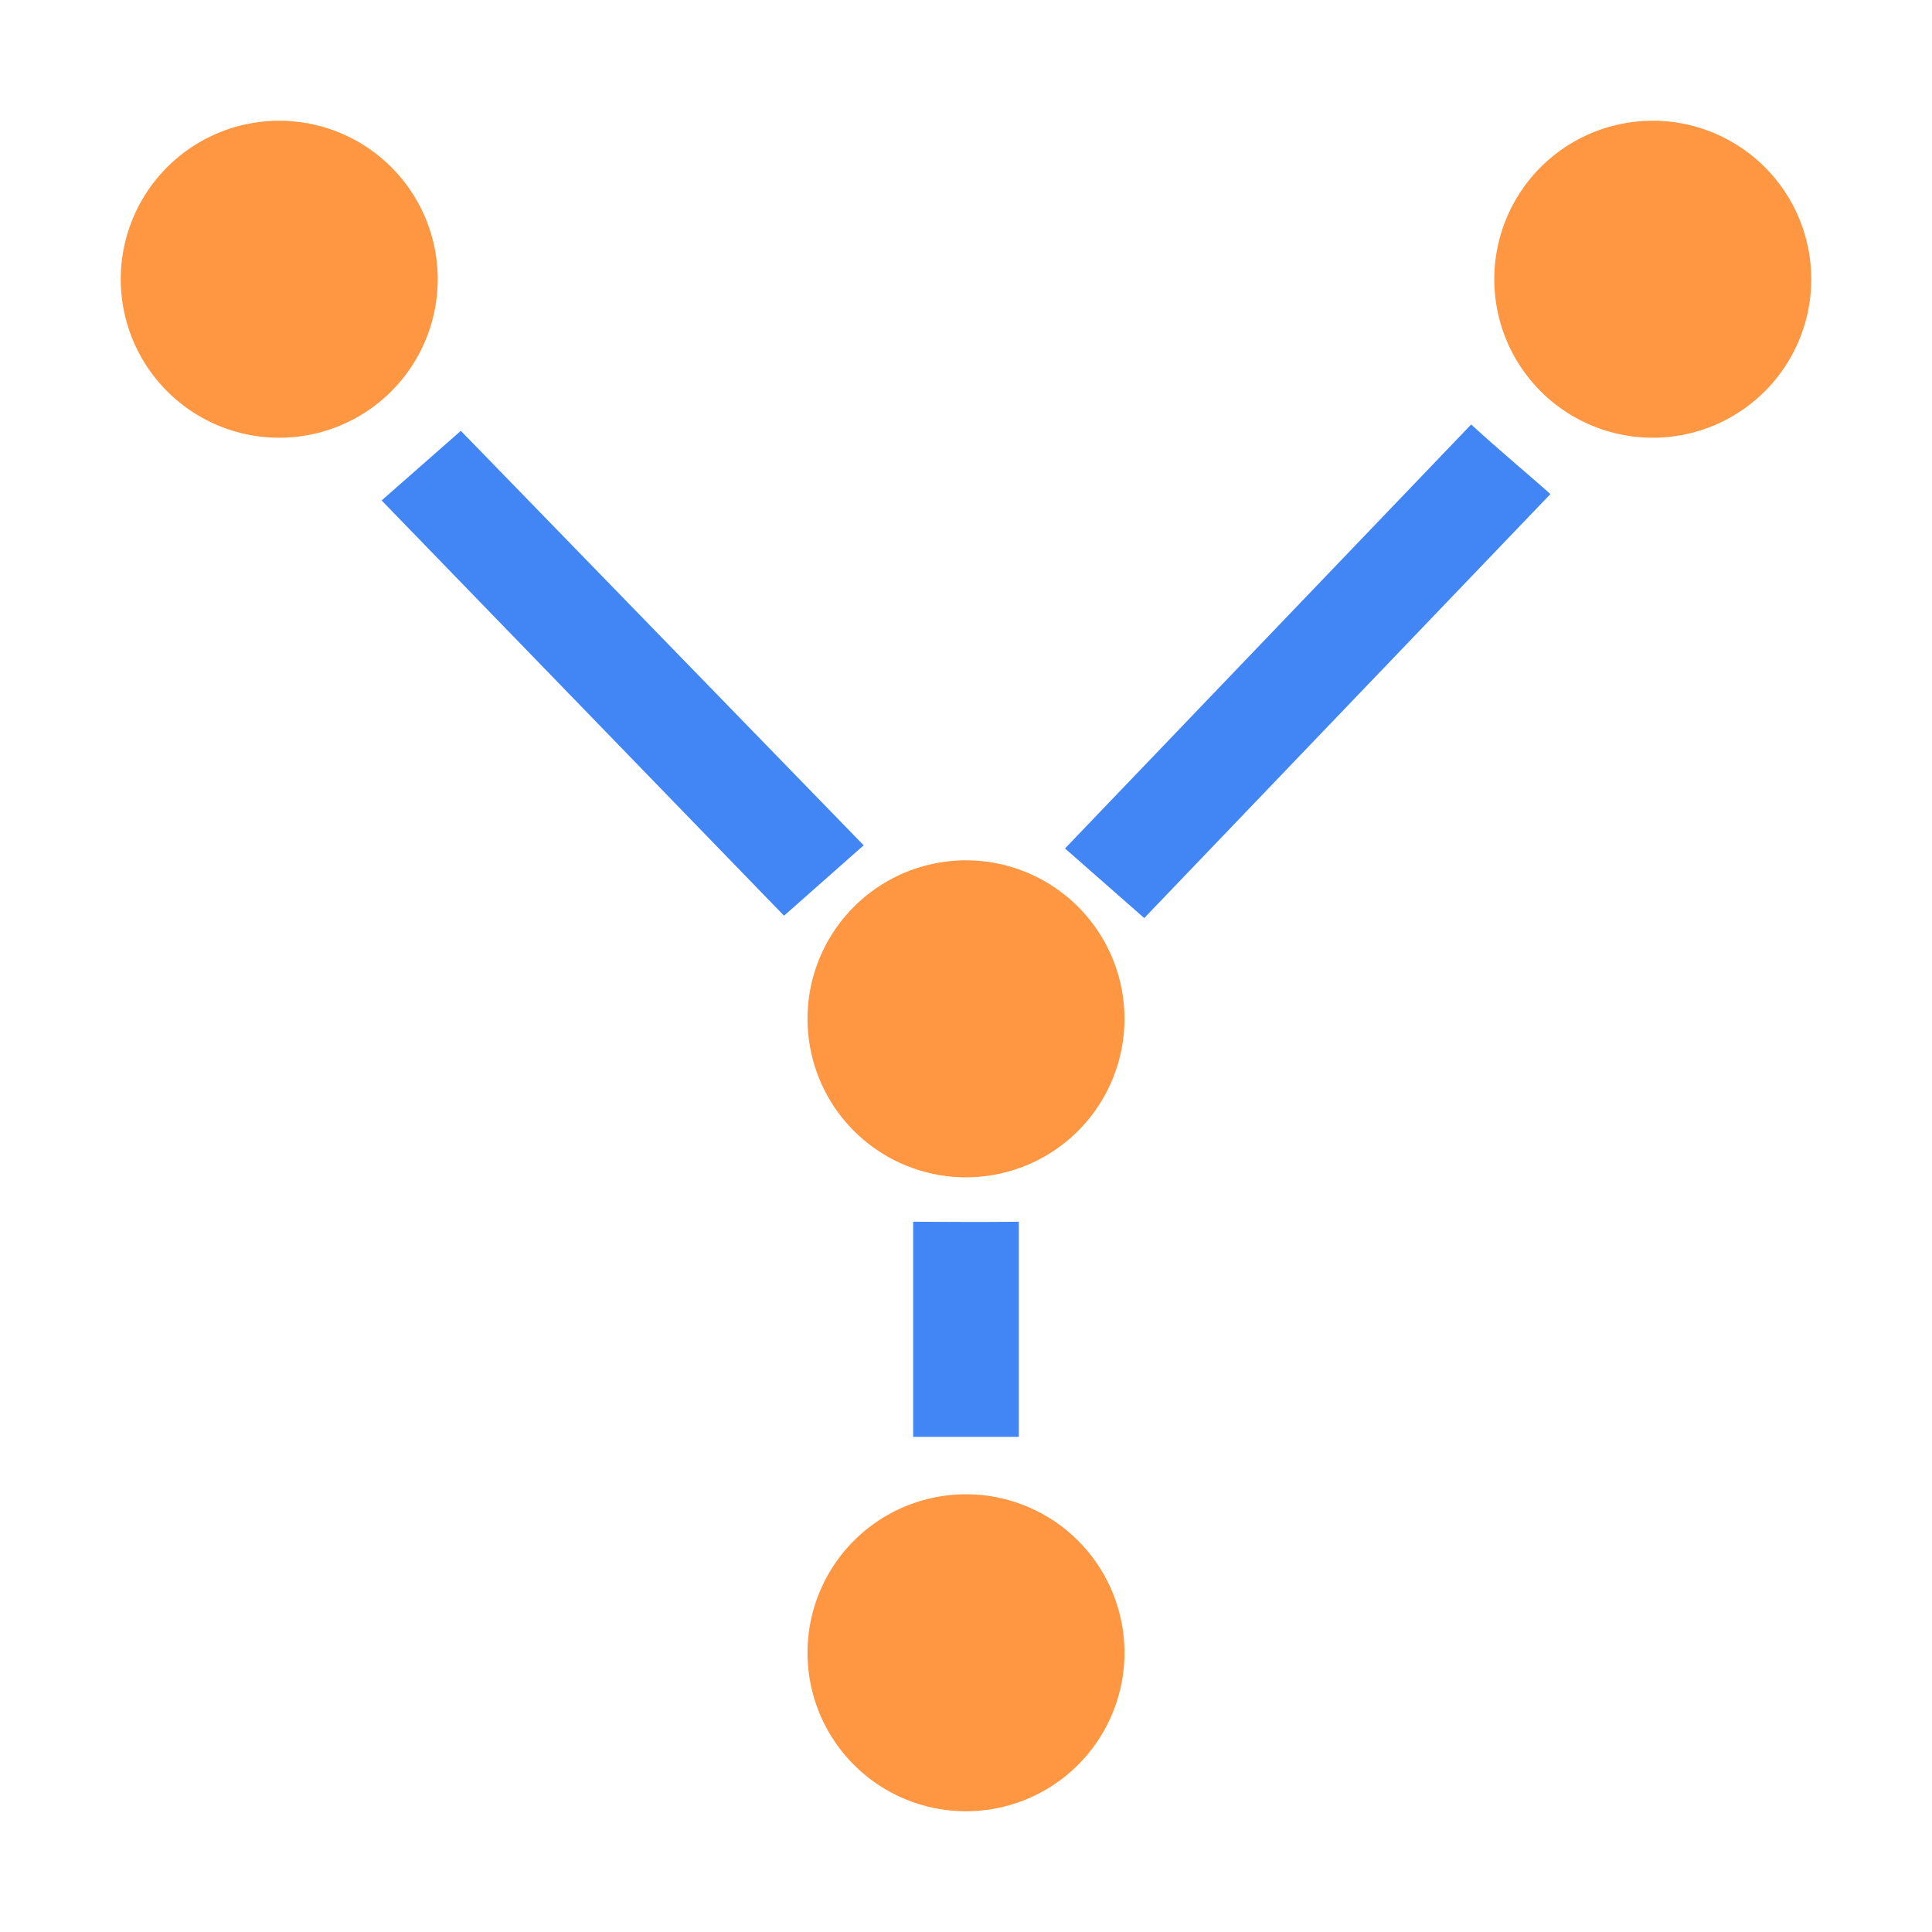 <?xml version="1.0" encoding="UTF-8" standalone="no"?>
<svg
   xmlns:dc="http://purl.org/dc/elements/1.1/"
   xmlns:cc="http://creativecommons.org/ns#"
   xmlns:rdf="http://www.w3.org/1999/02/22-rdf-syntax-ns#"
   xmlns:svg="http://www.w3.org/2000/svg"
   xmlns="http://www.w3.org/2000/svg"
   xmlns:sodipodi="http://sodipodi.sourceforge.net/DTD/sodipodi-0.dtd"
   xmlns:inkscape="http://www.inkscape.org/namespaces/inkscape"
   viewBox="0 0 32 32"
   version="1.1"
   id="svg6"
   sodipodi:docname="preferences-system-network.svg"
   inkscape:version="1.0.1 (3bc2e813f5, 2020-09-07)">
  <defs
     id="defs10" />
  <sodipodi:namedview
     pagecolor="#ffffff"
     bordercolor="#666666"
     borderopacity="1"
     objecttolerance="10"
     gridtolerance="10"
     guidetolerance="10"
     inkscape:pageopacity="0"
     inkscape:pageshadow="2"
     inkscape:window-width="1366"
     inkscape:window-height="702"
     id="namedview8"
     showgrid="false"
     inkscape:zoom="7.375"
     inkscape:cx="0.067796846"
     inkscape:cy="16"
     inkscape:window-x="0"
     inkscape:window-y="0"
     inkscape:window-maximized="1"
     inkscape:current-layer="svg6"
     inkscape:document-rotation="0" />
  <g
     id="g836">
    <path
       style="fill:#4285f4;fill-opacity:1;stroke-width:1.713"
       inkscape:connector-curvature="0"
       id="path2-3"
       d="m 24.367,7.031 -6.727,7.022 1.312,1.153 6.727,-7.022 C 25.432,7.957 24.851,7.475 24.367,7.031 Z m -16.734,0.105 -1.312,1.153 6.665,6.878 1.319,-1.166 z M 15.125,20.236 v 3.563 h 1.75 v -3.563 c -0.695,0.007 -1.233,0.001 -1.75,0 z" />
    <path
       style="fill:#ff9642;fill-opacity:1;stroke-width:1.75"
       inkscape:connector-curvature="0"
       id="path4-6"
       d="m 4.625,2 a 2.625,2.625 0 0 0 -2.625,2.625 2.625,2.625 0 0 0 2.625,2.625 A 2.625,2.625 0 0 0 7.25,4.625 2.625,2.625 0 0 0 4.625,2 Z M 27.375,2 A 2.625,2.625 0 0 0 24.75,4.625 2.625,2.625 0 0 0 27.375,7.25 2.625,2.625 0 0 0 30,4.625 2.625,2.625 0 0 0 27.375,2 Z M 16,14.25 A 2.625,2.625 0 0 0 13.375,16.875 2.625,2.625 0 0 0 16,19.5 2.625,2.625 0 0 0 18.625,16.875 2.625,2.625 0 0 0 16,14.25 Z m 0,10.5 A 2.625,2.625 0 0 0 13.375,27.375 2.625,2.625 0 0 0 16,30 2.625,2.625 0 0 0 18.625,27.375 2.625,2.625 0 0 0 16,24.75 Z" />
  </g>
</svg>
